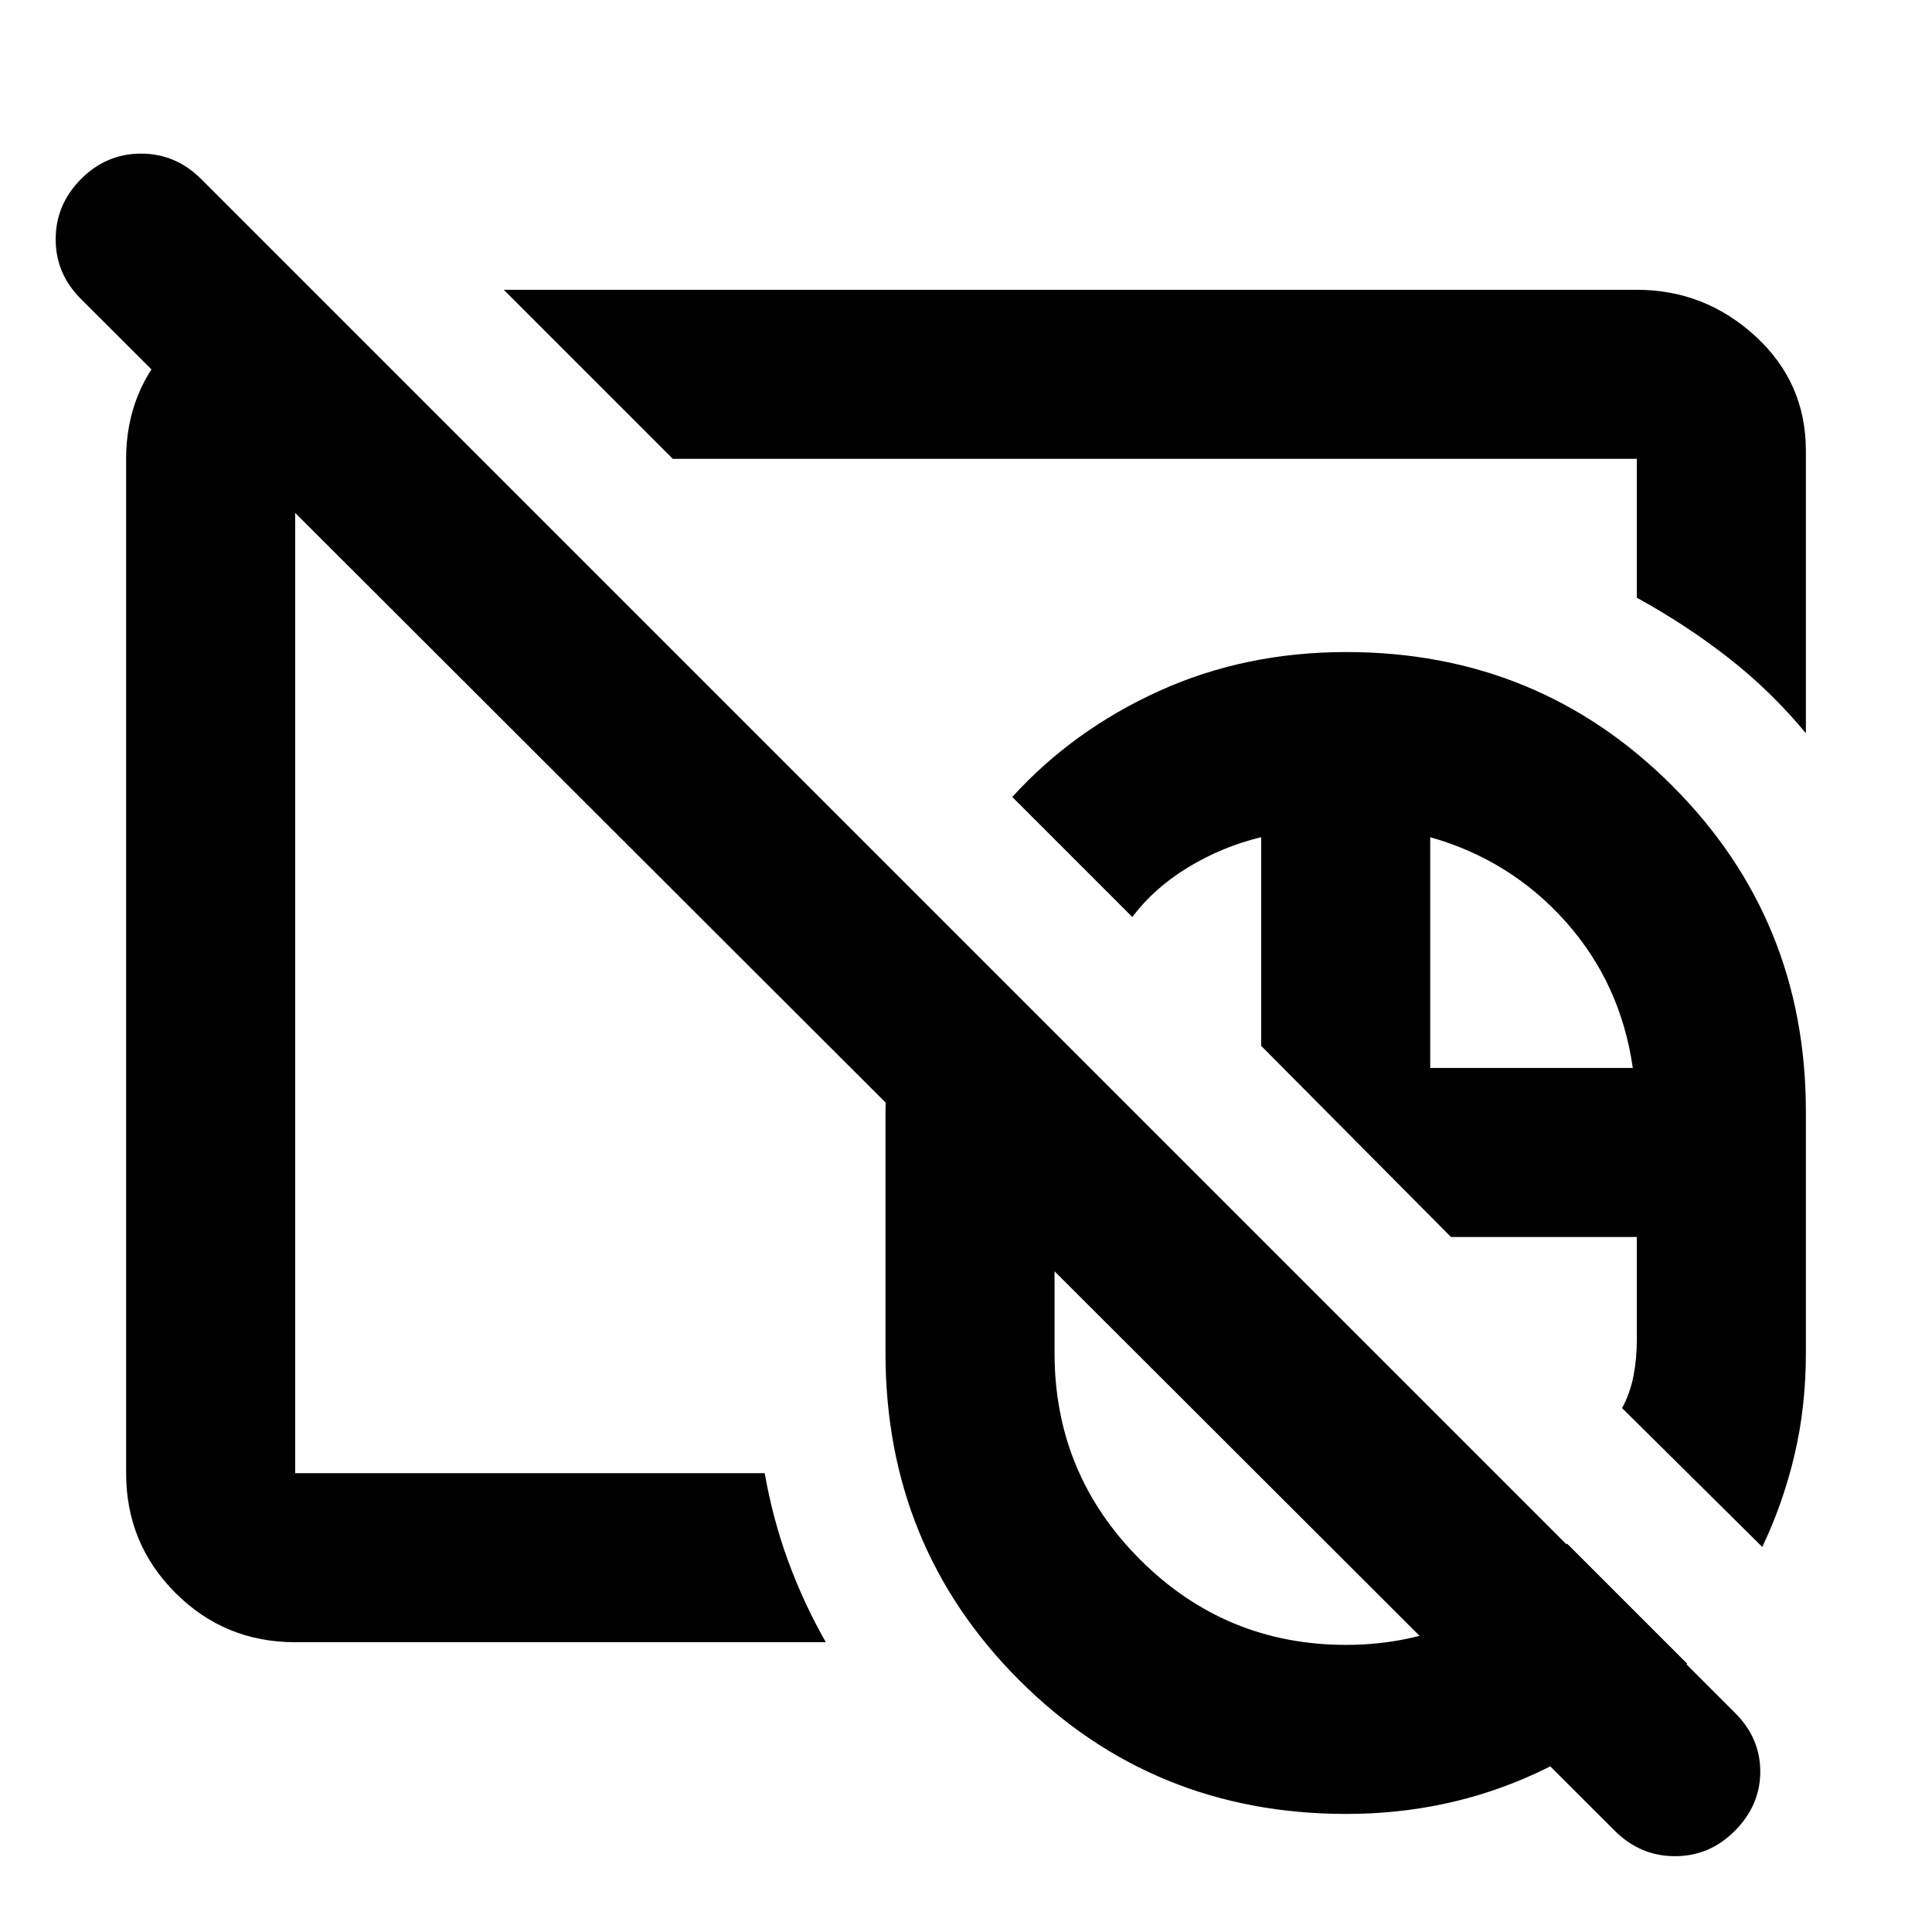 <svg xmlns="http://www.w3.org/2000/svg" height="40" viewBox="0 -960 960 960" width="40"><path d="M669-346.334Zm0 0Zm133.334 296-762-761q-12.667-12.533-12.667-29.767 0-17.233 12.561-29.899 12.561-12.667 29.833-12.667T100-871L862-109q12.667 12.546 12.667 29.273t-12.562 29.393q-12.561 12.667-29.833 12.667t-29.938-12.667ZM669-346.334Zm0 0Zm0 287.667q-96.103 0-162.552-66.448Q440-191.564 440-287.667v-120q0-27 5.913-52.259 5.912-25.26 16.979-48.074l162.774 162.666H523.999v57.667q0 60.072 42.442 102.536 42.441 42.465 102.48 42.465 32.412 0 61.008-13.207 28.595-13.206 48.738-37.127l59.666 59.667q-32 34.692-75.598 54.679Q719.137-58.667 669-58.667Zm206.666-132.666L806-260.332q4-7.334 5.667-15.962 1.667-8.627 1.667-18.039v-51.001h-92.335l-94.332-94.998v-103.669q-19.334 4.667-36.334 15-17 10.334-27.667 24.668L503-564q30.333-33.333 73-52.667Q618.666-636 669-636q95.485 0 161.909 66.424 66.424 66.424 66.424 161.909v120q0 26.687-5.667 50.677-5.666 23.99-16 45.657Zm-165-238h100.668q-6-42.001-33.334-72.668-27.333-30.667-67.334-42v114.668ZM414-557.666Zm41.333-53.333ZM146.666-144q-34.999 0-59.5-24.5-24.5-24.5-24.5-59.5v-504q0-33.821 23.167-57.744Q109-813.666 142.333-816h12.56l84.106 84h-92.333v504h233.303q4.032 22.891 11.698 43.779 7.667 20.888 18.667 40.221H146.666Zm750.667-451.666q-17.216-20.813-38.274-37.29-21.059-16.477-45.725-30.043V-732H334.332l-83.999-84h563.001q33.724 0 58.862 23 25.137 23 25.137 57v140.334Z"/></svg>